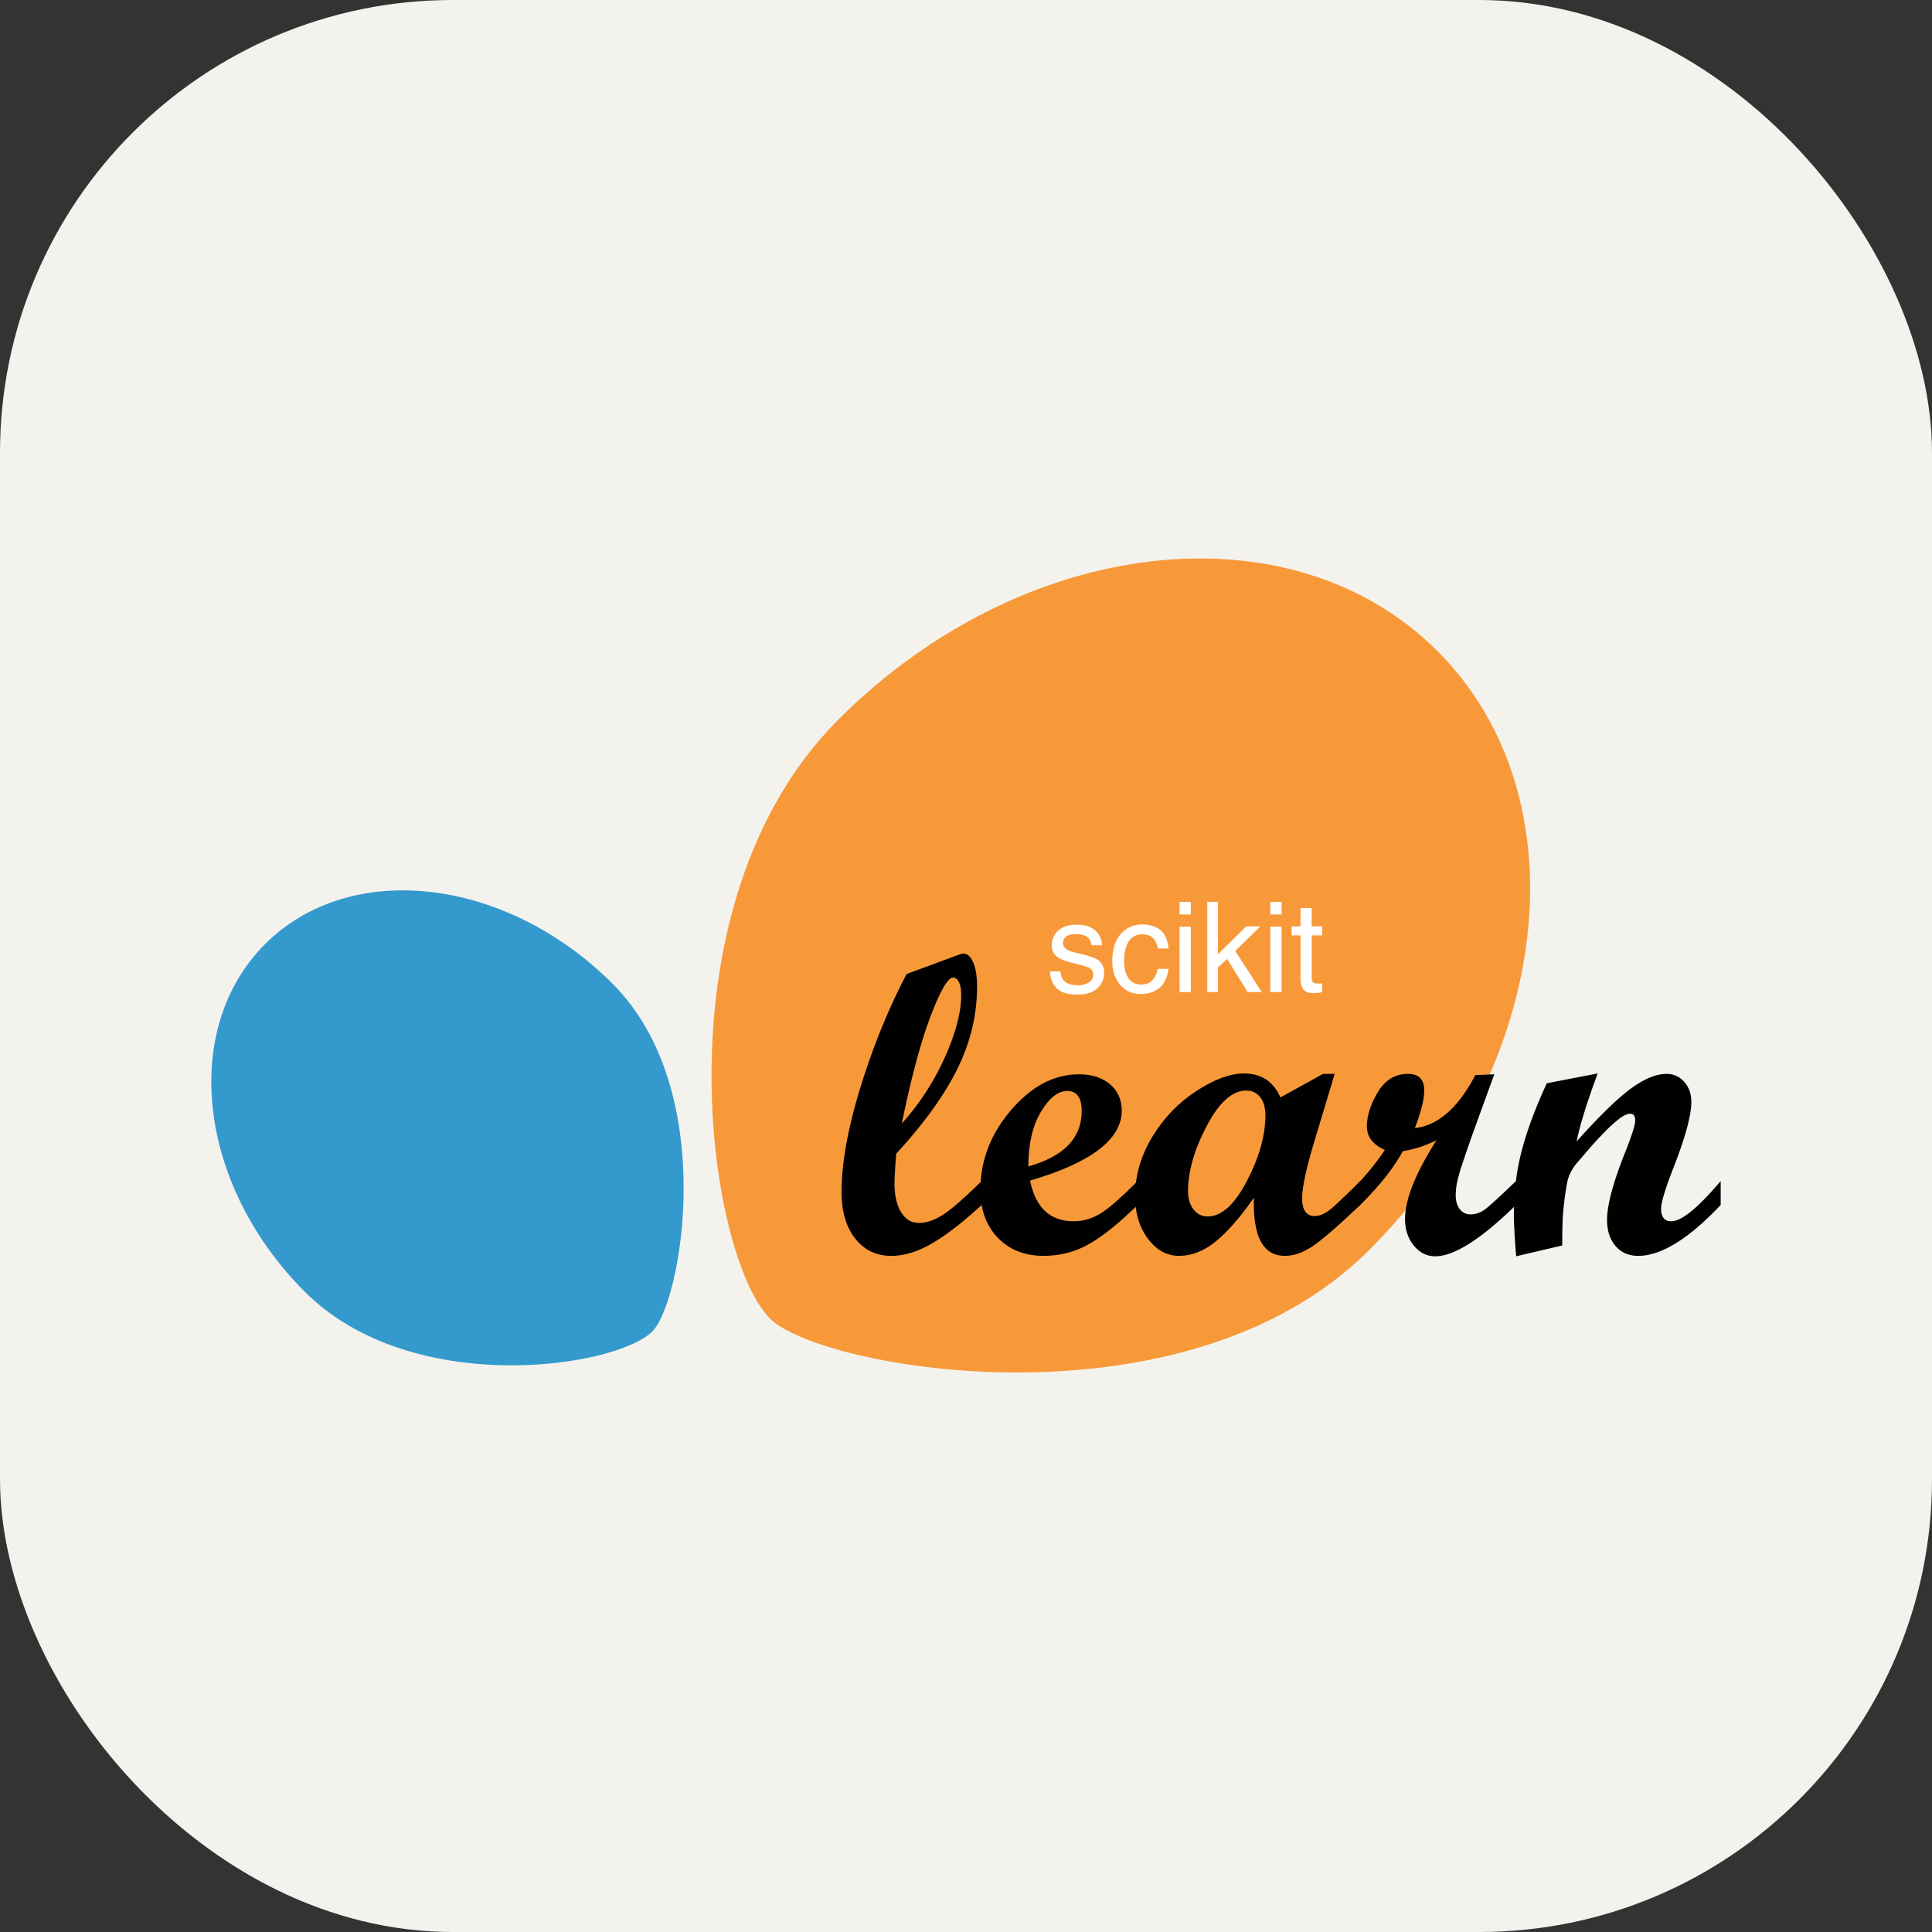 <svg xmlns="http://www.w3.org/2000/svg" fill="none" viewBox="0 0 256 256"><rect x="0" y="0" width="256" height="256" fill="#333333" stroke="none"/><rect width="256" height="256" fill="#F4F2ED" rx="60"/><g clip-path="url(#clip0_983_177)"><path fill="#F89939" d="M181.405 165.654c24.426-24.424 28.486-59.964 9.067-79.38-19.416-19.416-54.954-15.357-79.378 9.066-24.425 24.424-17.36 71.086-9.066 79.381 6.702 6.702 54.954 15.357 79.377-9.067"/><path fill="#3499CD" d="M81.182 130.361c-14.17-14.169-34.792-16.528-46.06-5.261-11.266 11.267-8.911 31.891 5.262 46.059 14.173 14.174 41.248 10.075 46.057 5.261 3.892-3.885 8.915-31.887-5.26-46.059"/><path fill="#010101" d="M130.073 159.668q-3.755 3.457-6.586 5.097-2.832 1.644-5.401 1.644-2.955 0-4.765-2.292-1.81-2.293-1.808-6.161 0-5.801 2.514-13.92 2.512-8.124 6.103-14.973l7.017-2.597q.33-.111.498-.112c.532 0 .972.393 1.31 1.174q.512 1.177.512 3.164.001 5.636-2.597 10.911-2.598 5.277-8.121 11.27-.222 2.873-.221 3.95c0 1.604.294 2.872.883 3.812q.885 1.41 2.348 1.408 1.493.002 3.178-1.074 1.682-1.078 5.136-4.477zm-10.578-10.799a33.7 33.7 0 0 0 5.691-8.741q2.18-4.841 2.18-8.329c0-.678-.1-1.229-.302-1.643q-.304-.623-.774-.623-1.02 0-2.969 5.089t-3.826 14.247"/><path fill="#010101" d="M150.737 159.667q-3.507 3.458-6.298 5.098-2.788 1.643-6.159 1.643-3.757 0-6.066-2.401-2.304-2.406-2.304-6.327-.002-5.855 4.063-10.593 4.058-4.739 9.003-4.738 2.568 0 4.116 1.327t1.547 3.48q0 5.718-12.154 9.281 1.104 5.385 5.773 5.387 1.823 0 3.479-.979 1.66-.983 5-4.352zm-14.475-5.109q7.07-1.989 7.072-7.347-.001-2.651-1.933-2.651-1.823-.001-3.479 2.776-1.661 2.774-1.66 7.222"/><path fill="#010101" d="M180.238 159.668q-4.421 4.198-6.325 5.472-1.906 1.27-3.647 1.269-4.364 0-4.116-7.706-2.762 3.948-5.097 5.83-2.332 1.877-4.821 1.876-2.427 0-4.129-2.277-1.699-2.279-1.697-5.595 0-4.142 2.276-7.901 2.281-3.756 5.843-6.075 3.564-2.321 6.297-2.322 3.454.001 4.836 3.176l5.645-3.119h1.55l-2.439 8.092q-1.879 6.106-1.88 8.371-.001 2.375 1.685 2.375 1.073 0 2.373-1.147 1.298-1.147 3.644-3.495v3.176zm-20.22 1.521q2.76 0 5.209-4.709 2.445-4.712 2.444-8.69-.001-1.546-.69-2.416-.693-.872-1.851-.87-2.765 0-5.234 4.696-2.473 4.698-2.474 8.644 0 1.494.733 2.419.729.927 1.863.926"/><path fill="#010101" d="M200.873 159.668q-6.935 6.795-10.691 6.796-1.686 0-2.845-1.42-1.159-1.424-1.16-3.524.001-3.894 4.172-10.441-2.045 1.049-4.475 1.463-1.797 3.316-5.636 7.125h-.634v-2.483a36 36 0 0 0 3.895-4.808q-2.378-1.051-2.376-3.119-.002-2.128 1.451-4.548 1.449-2.414 3.991-2.414 2.155-.001 2.154 2.208 0 1.74-1.244 4.973c3.056-.333 5.727-2.669 8.012-7.017l2.512-.111-2.569 7.072q-1.601 4.476-2.07 6.091-.47 1.615-.47 2.859 0 1.163.538 1.85.539.694 1.451.692.994-.002 1.906-.675.91-.681 4.089-3.745v3.176z"/><path fill="#010101" d="M228 159.668q-6.382 6.743-10.939 6.741-1.851 0-2.984-1.298t-1.133-3.479q0-2.957 2.432-9.032 1.298-3.262 1.299-4.144-.001-.885-.69-.885-.388.001-1.023.386-.582.389-1.355 1.079-.69.635-1.547 1.544a44 44 0 0 0-1.6 1.769l-1.549 1.797q-1.02 1.242-1.269 2.623a42 42 0 0 0-.554 4.312q-.084 1.46-.083 3.95l-6.105 1.434q-.303-3.73-.305-5.551 0-4.448 1.038-8.425c.69-2.654 1.798-5.635 3.328-8.951l6.739-1.298q-2.126 5.718-2.789 9.004 4.528-5.054 7.189-7.002 2.66-1.947 4.729-1.946 1.407 0 2.344 1.061.94 1.065.938 2.661 0 2.65-2.373 8.729-1.631 4.168-1.631 5.416 0 1.663 1.356 1.663 2.021 0 6.537-5.332z"/><path fill="#fff" d="M140.524 128.723q.066.732.366 1.122.553.707 1.918.707.813 0 1.431-.35.617-.357.617-1.097 0-.56-.495-.853-.318-.178-1.252-.415l-1.162-.292q-1.114-.276-1.642-.618-.942-.593-.943-1.642 0-1.235.886-1.999.894-.764 2.398-.764 1.966 0 2.836 1.154.544.732.528 1.577h-1.381a1.7 1.7 0 0 0-.35-.902q-.504-.577-1.747-.577-.83 0-1.26.317a1 1 0 0 0-.422.837q0 .569.56.91.326.204.959.358l.968.235q1.576.383 2.113.74.853.561.853 1.764 0 1.162-.886 2.007-.878.845-2.682.845-1.942 0-2.755-.877-.804-.886-.862-2.187zm10.81-6.225q1.47 0 2.389.715.927.716 1.114 2.463h-1.423q-.13-.805-.593-1.333-.464-.537-1.487-.537-1.398 0-2 1.366-.39.885-.39 2.186 0 1.308.553 2.202.552.894 1.739.894.91 0 1.439-.552.536-.56.739-1.528h1.423q-.244 1.73-1.219 2.536-.976.796-2.496.796-1.706 0-2.722-1.243-1.016-1.252-1.016-3.121 0-2.293 1.113-3.568 1.114-1.276 2.837-1.276m4.966.292h1.487v8.664H156.3zm0-3.275h1.487v1.658H156.3zm3.673 0h1.406v6.933l3.755-3.698h1.869l-3.332 3.259 3.519 5.445h-1.869l-2.715-4.389-1.227 1.122v3.267h-1.406zm8.355 3.275h1.487v8.664h-1.487zm0-3.275h1.487v1.658h-1.487zm3.999.805h1.479v2.43h1.39v1.194h-1.39v5.681q0 .456.309.61.17.09.568.089h.228q.121-.007.285-.024v1.154a3.3 3.3 0 0 1-.529.106 5 5 0 0 1-.585.032q-1.024 0-1.39-.52-.365-.528-.365-1.365v-5.763h-1.179v-1.194h1.179z"/></g><defs><clipPath id="clip0_983_177"><path fill="#fff" d="M28 74h200v107.86H28z"/></clipPath></defs></svg>